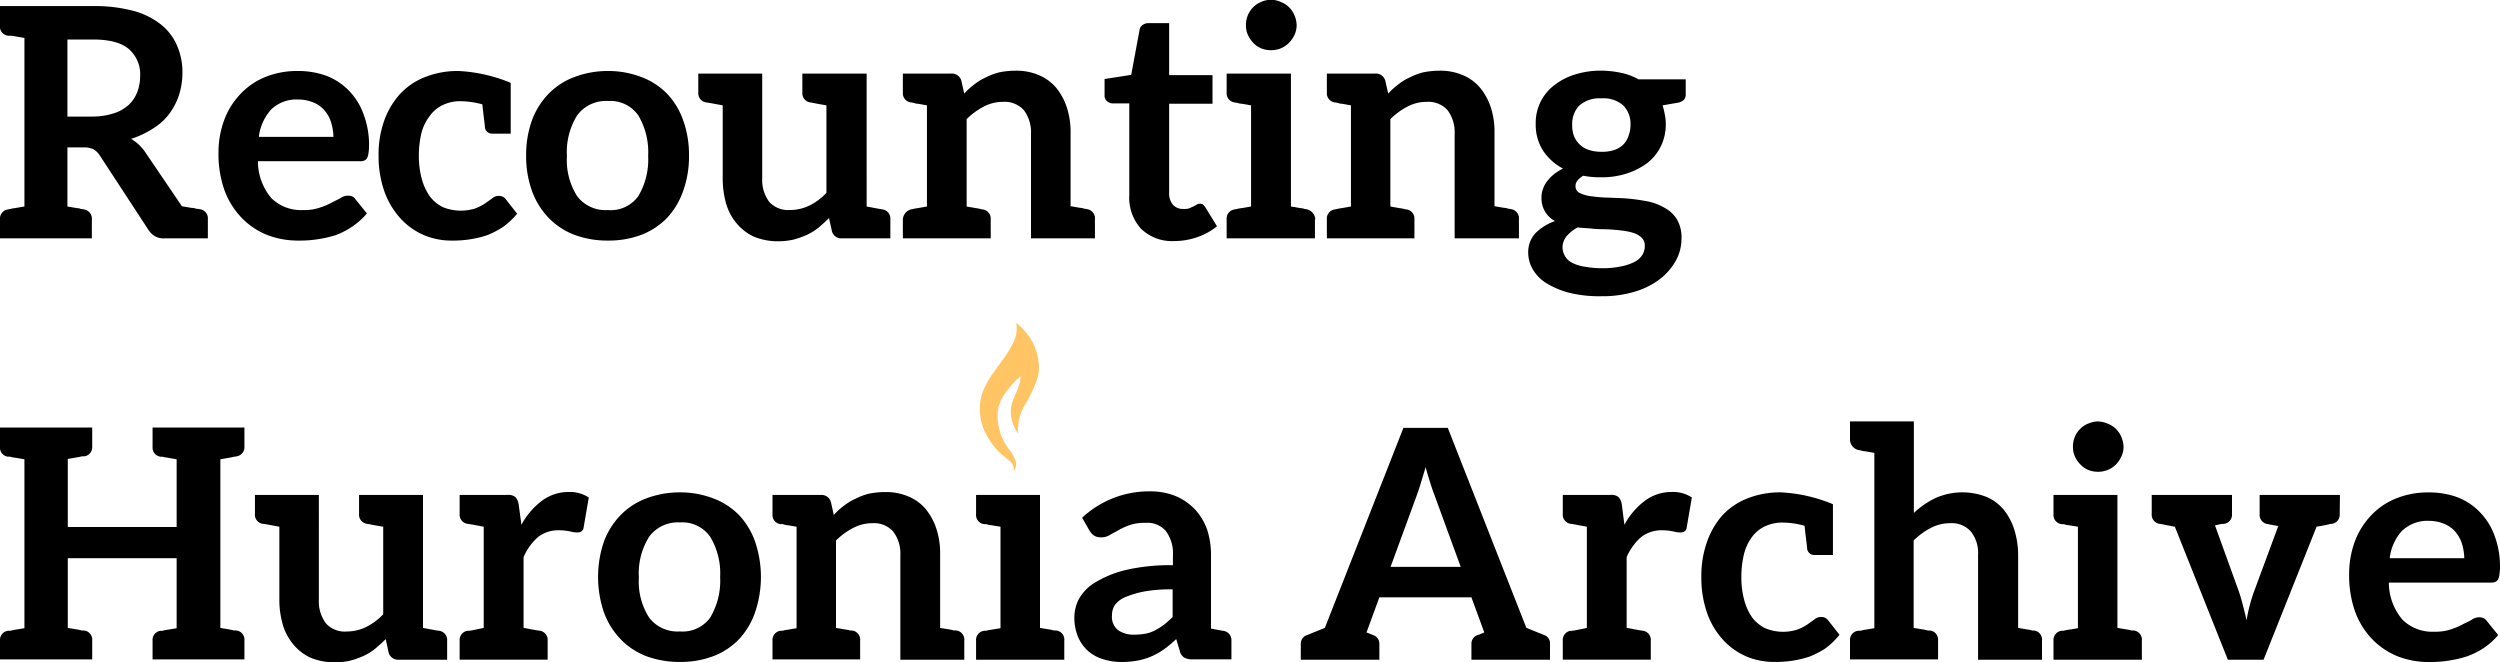 <svg xmlns="http://www.w3.org/2000/svg" viewBox="0 0 350 92.72"><defs><style>.cls-1{fill:#ffc565;}</style></defs><title>Asset 8</title><g id="Layer_2" data-name="Layer 2"><g id="Artwork"><path d="M29.1,30.71v2.66H23a2.42,2.42,0,0,1-1.34-.32,2.76,2.76,0,0,1-.9-.9L13.94,21.72a2.48,2.48,0,0,0-.85-.81,2.78,2.78,0,0,0-1.35-.27H9.44v8.27l1.35.23c.32,0,.54.13.68.13a1.65,1.65,0,0,1,.27.05,1.29,1.29,0,0,1,1.12,1.39v2.66H0V30.71a1.29,1.29,0,0,1,1.12-1.39,1.65,1.65,0,0,1,.27-.05,4.56,4.56,0,0,1,.68-.13l1.35-.23V5.31L2.07,5.08C1.75,5,1.53,5,1.39,5a1.65,1.65,0,0,1-.27,0A1.29,1.29,0,0,1,0,3.51V.85H13a21.17,21.17,0,0,1,5.71.68,10.66,10.66,0,0,1,3.86,1.93,7.61,7.61,0,0,1,2.25,3,9.33,9.33,0,0,1,.72,3.78,10.31,10.31,0,0,1-.49,3.1A9.34,9.34,0,0,1,23.65,16,8.24,8.24,0,0,1,21.41,18a12.68,12.68,0,0,1-3.06,1.44,6.13,6.13,0,0,1,2,1.89l5.12,7.55,1.4.23c.36,0,.58.13.76.13a2.1,2.1,0,0,1,.36.05A1.29,1.29,0,0,1,29.1,30.71ZM18,14.7a4.86,4.86,0,0,0,1.21-1.79,6.08,6.08,0,0,0,.41-2.25A4.65,4.65,0,0,0,18,6.84c-1.08-.9-2.75-1.31-5-1.31H9.44V16.32h3.47a9.74,9.74,0,0,0,3-.45A5.54,5.54,0,0,0,18,14.7Z"/><path d="M45.69,10.61a8.77,8.77,0,0,1,3.15,2.07A9.17,9.17,0,0,1,50.9,16a12.17,12.17,0,0,1,.77,4.41,7.55,7.55,0,0,1-.09,1.08,1.91,1.91,0,0,1-.18.63.81.81,0,0,1-.41.36,1.33,1.33,0,0,1-.63.09H36.11A8,8,0,0,0,38,27.75a5.93,5.93,0,0,0,4.41,1.66,6.73,6.73,0,0,0,2.29-.32,9.58,9.58,0,0,0,1.71-.71c.5-.27.95-.45,1.31-.68a1.87,1.87,0,0,1,1-.31,1.42,1.42,0,0,1,.63.13,1,1,0,0,1,.4.36l1.62,2a10,10,0,0,1-2.07,1.85A10.72,10.72,0,0,1,47,32.92a16.84,16.84,0,0,1-2.56.58,15.66,15.66,0,0,1-2.52.18,12,12,0,0,1-4.45-.76,10.14,10.14,0,0,1-3.6-2.39,11,11,0,0,1-2.43-3.86,15.13,15.13,0,0,1-.85-5.35,13.05,13.05,0,0,1,.76-4.41,10.59,10.59,0,0,1,2.21-3.64A9.85,9.85,0,0,1,37,10.84a11.8,11.8,0,0,1,4.68-.9A11.54,11.54,0,0,1,45.69,10.61ZM38,15.29a6.88,6.88,0,0,0-1.76,3.87H46.68a7.37,7.37,0,0,0-.32-2,4.47,4.47,0,0,0-.9-1.66,3.81,3.81,0,0,0-1.53-1.13,5.6,5.6,0,0,0-2.15-.44A5.13,5.13,0,0,0,38,15.29Z"/><path d="M70.46,31.75a12.61,12.61,0,0,1-2.24,1.17,13.89,13.89,0,0,1-2.39.58,14.67,14.67,0,0,1-2.47.18,9.9,9.9,0,0,1-4-.76,9.49,9.49,0,0,1-3.29-2.34,11.18,11.18,0,0,1-2.24-3.73A14.92,14.92,0,0,1,53,21.77a14.05,14.05,0,0,1,.72-4.68,11.18,11.18,0,0,1,2.15-3.78,9.4,9.4,0,0,1,3.51-2.47,12.31,12.31,0,0,1,4.81-.9A21.66,21.66,0,0,1,71.5,11.6l0,7.11H68.89a1,1,0,0,1-1-.86c0-.36-.18-1.44-.36-3.24a12.08,12.08,0,0,0-3-.44A5.62,5.62,0,0,0,62,14.7a4.7,4.7,0,0,0-1.8,1.49A6.66,6.66,0,0,0,59,18.62a13.71,13.71,0,0,0-.36,3.15,12.16,12.16,0,0,0,.41,3.28,7.78,7.78,0,0,0,1.12,2.43A5.26,5.26,0,0,0,62,29a6.71,6.71,0,0,0,4.54.18,7,7,0,0,0,1.4-.72c.36-.27.72-.49,1-.72a1.29,1.29,0,0,1,.89-.31,1.13,1.13,0,0,1,1,.49l1.57,2A11.05,11.05,0,0,1,70.46,31.75Z"/><path d="M89.8,10.79a9.89,9.89,0,0,1,3.6,2.34,10.43,10.43,0,0,1,2.25,3.73,14.25,14.25,0,0,1,.81,4.91,14.22,14.22,0,0,1-.81,4.94,10.57,10.57,0,0,1-2.25,3.78,10,10,0,0,1-3.6,2.38,12.91,12.91,0,0,1-4.68.81,13.17,13.17,0,0,1-4.72-.81,10,10,0,0,1-3.6-2.38,10.72,10.72,0,0,1-2.33-3.78,14.22,14.22,0,0,1-.81-4.94,14.25,14.25,0,0,1,.81-4.91,10.6,10.6,0,0,1,2.33-3.73,9.89,9.89,0,0,1,3.6-2.34,13.17,13.17,0,0,1,4.72-.85A12.91,12.91,0,0,1,89.8,10.79Zm-.45,16.69a10,10,0,0,0,1.39-5.67,10,10,0,0,0-1.39-5.67,4.77,4.77,0,0,0-4.23-2,5,5,0,0,0-4.31,2,9.7,9.7,0,0,0-1.44,5.71,9.41,9.41,0,0,0,1.44,5.63,5,5,0,0,0,4.31,1.93A4.75,4.75,0,0,0,89.35,27.48Z"/><path d="M124.65,30.71v2.66h-6.79a1.35,1.35,0,0,1-1.39-1l-.41-1.84c-.49.49-1,.94-1.48,1.35a7.9,7.9,0,0,1-1.62,1,12,12,0,0,1-1.89.67,10.18,10.18,0,0,1-2.11.23,9,9,0,0,1-3.38-.63,7.09,7.09,0,0,1-2.43-1.85,7.68,7.68,0,0,1-1.48-2.74,12.74,12.74,0,0,1-.49-3.55V14.75c-1.94-.36-1.94-.36-2.3-.41A1.28,1.28,0,0,1,97.76,13V10.3h8.95V25a5.09,5.09,0,0,0,1,3.28,3.59,3.59,0,0,0,2.92,1.12,6.22,6.22,0,0,0,2.7-.63A8.33,8.33,0,0,0,115.7,27V14.75c-1.89-.32-1.89-.36-2.25-.41A1.28,1.28,0,0,1,112.33,13V10.3h9V28.91c1.93.36,1.89.36,2.25.41A1.29,1.29,0,0,1,124.65,30.71Z"/><path d="M153.29,30.71v2.66h-8.95V18.71a5.12,5.12,0,0,0-1-3.29,3.62,3.62,0,0,0-2.93-1.16,5.74,5.74,0,0,0-2.7.67,9.84,9.84,0,0,0-2.38,1.75V28.91l1.31.23a4.64,4.64,0,0,1,.67.13.69.69,0,0,0,.27.05,1.29,1.29,0,0,1,1.12,1.39v2.66H126.4V30.71a1.55,1.55,0,0,1,1.4-1.44,4.36,4.36,0,0,1,.67-.13l1.3-.23V14.75l-1.3-.23c-.31,0-.54-.13-.67-.13a.75.75,0,0,0-.27-.05A1.28,1.28,0,0,1,126.4,13V10.3h6.79a1.37,1.37,0,0,1,1.4,1l.4,1.8a9.89,9.89,0,0,1,1.44-1.3,7.75,7.75,0,0,1,1.66-1,8.49,8.49,0,0,1,1.85-.68,11.28,11.28,0,0,1,2.16-.22,8,8,0,0,1,3.37.63,6.42,6.42,0,0,1,2.43,1.8,8.67,8.67,0,0,1,1.48,2.78,11.15,11.15,0,0,1,.5,3.56v10.2l1.35.23c.31,0,.53.13.67.13a1.65,1.65,0,0,1,.27.05A1.29,1.29,0,0,1,153.29,30.71Z"/><path d="M159.72,32a6.51,6.51,0,0,1-1.62-4.68V14.48h-2.33a1.24,1.24,0,0,1-.77-.31,1,1,0,0,1-.36-.86V11.06l3.73-.58,1.17-6.3a1,1,0,0,1,.41-.67,1.37,1.37,0,0,1,.85-.27h2.88v7.28h6.07v4h-6.07V27a2.41,2.41,0,0,0,.54,1.67,1.84,1.84,0,0,0,1.44.58,2.33,2.33,0,0,0,.85-.09l.59-.27a4.31,4.31,0,0,0,.49-.27.55.55,0,0,1,.36-.09.67.67,0,0,1,.45.09,3.37,3.37,0,0,1,.32.36l1.66,2.7a8.9,8.9,0,0,1-2.79,1.53,9.75,9.75,0,0,1-3.24.54A6.2,6.2,0,0,1,159.72,32Z"/><path d="M184.09,30.71v2.66H171.73V30.71a1.29,1.29,0,0,1,1.12-1.39,1.65,1.65,0,0,1,.27-.05,4.56,4.56,0,0,1,.68-.13l1.35-.23V14.75l-1.35-.23c-.32,0-.54-.13-.68-.13a1.65,1.65,0,0,1-.27-.05A1.28,1.28,0,0,1,171.73,13V10.3h9V28.91l1.35.23c.31,0,.54.13.67.13a1.54,1.54,0,0,1,1.39,1.44ZM181.22,4.9A3.78,3.78,0,0,1,180.45,6a3.31,3.31,0,0,1-1.12.76,3.74,3.74,0,0,1-2.79,0A3.24,3.24,0,0,1,175.46,6a3.94,3.94,0,0,1-.76-1.13,3.25,3.25,0,0,1-.27-1.35,3.66,3.66,0,0,1,.27-1.39A3.46,3.46,0,0,1,175.46,1a3.15,3.15,0,0,1,1.08-.72,3.29,3.29,0,0,1,2.79,0,3.23,3.23,0,0,1,1.12.72,3.33,3.33,0,0,1,.77,1.13,3.7,3.7,0,0,1,.31,1.39A3.27,3.27,0,0,1,181.22,4.9Z"/><path d="M212.65,30.71v2.66h-9V18.71a5.12,5.12,0,0,0-1-3.29,3.61,3.61,0,0,0-2.92-1.16,5.68,5.68,0,0,0-2.7.67,9.65,9.65,0,0,0-2.38,1.75V28.91l1.3.23a4.56,4.56,0,0,1,.68.13.69.69,0,0,0,.27.05,1.29,1.29,0,0,1,1.12,1.39v2.66H185.76V30.71a1.29,1.29,0,0,1,1.12-1.39,1.65,1.65,0,0,1,.27-.05,4.56,4.56,0,0,1,.68-.13l1.3-.23V14.75l-1.3-.23c-.32,0-.54-.13-.68-.13a.69.69,0,0,0-.27-.05A1.28,1.28,0,0,1,185.76,13V10.3h6.79a1.35,1.35,0,0,1,1.39,1l.41,1.8a9.89,9.89,0,0,1,1.44-1.3,7.52,7.52,0,0,1,1.66-1,8.4,8.4,0,0,1,1.84-.68,11.45,11.45,0,0,1,2.16-.22,8,8,0,0,1,3.37.63,6.34,6.34,0,0,1,2.43,1.8,8.69,8.69,0,0,1,1.49,2.78,11.15,11.15,0,0,1,.49,3.56v10.2l1.35.23c.32,0,.54.13.68.13a1.65,1.65,0,0,1,.27.05A1.29,1.29,0,0,1,212.65,30.71Z"/><path d="M227,10.21a8.26,8.26,0,0,1,2.39.9H236v2.07a1.1,1.1,0,0,1-.27.81,1.68,1.68,0,0,1-.9.4l-2.07.36a11.05,11.05,0,0,1,.31,1.26,6.5,6.5,0,0,1,.14,1.35,7,7,0,0,1-.68,3.1,6.76,6.76,0,0,1-1.88,2.34,9.67,9.67,0,0,1-2.88,1.48,11.13,11.13,0,0,1-3.56.54,12.07,12.07,0,0,1-2.56-.22c-.72.45-1.08.9-1.08,1.44a1.06,1.06,0,0,0,.63,1,5.1,5.1,0,0,0,1.71.45,18.34,18.34,0,0,0,2.38.18c.9.05,1.76.05,2.7.14a26.76,26.76,0,0,1,2.75.4,7.59,7.59,0,0,1,2.33.9,4.5,4.5,0,0,1,1.71,1.62,5,5,0,0,1,.63,2.7,6.36,6.36,0,0,1-.76,3A8.38,8.38,0,0,1,232.48,39a10.84,10.84,0,0,1-3.51,1.8,15.33,15.33,0,0,1-4.72.67,17.55,17.55,0,0,1-4.59-.49,11.72,11.72,0,0,1-3.19-1.35,5.62,5.62,0,0,1-1.89-1.94,4.67,4.67,0,0,1-.63-2.29,3.9,3.9,0,0,1,1-2.74,7.26,7.26,0,0,1,2.74-1.71,3.68,3.68,0,0,1-1.34-1.26,3.62,3.62,0,0,1-.54-2.07,2.92,2.92,0,0,1,.18-1.08,3.9,3.9,0,0,1,.54-1.08,6.49,6.49,0,0,1,.94-1,7.28,7.28,0,0,1,1.35-.86A7.62,7.62,0,0,1,216,21.05a6.73,6.73,0,0,1-1-3.69,6.61,6.61,0,0,1,2.61-5.44,9.12,9.12,0,0,1,2.88-1.49,12.13,12.13,0,0,1,3.68-.54A13.52,13.52,0,0,1,227,10.21Zm2.88,23.11a3.16,3.16,0,0,0-1.08-.67,7.61,7.61,0,0,0-1.66-.36c-.63-.09-1.26-.14-2-.18s-1.44,0-2.16-.09-1.44-.09-2.11-.18a5.35,5.35,0,0,0-1.53,1.21,2.55,2.55,0,0,0-.59,1.62,2.5,2.5,0,0,0,.32,1.13,2.35,2.35,0,0,0,.94.94,5.27,5.27,0,0,0,1.76.58,13.11,13.11,0,0,0,2.56.23,12,12,0,0,0,2.7-.27,7.28,7.28,0,0,0,1.84-.63,2.83,2.83,0,0,0,1.08-1,2.34,2.34,0,0,0,.32-1.26A1.46,1.46,0,0,0,229.87,33.32ZM226,21a3.48,3.48,0,0,0,1.26-.76A3.17,3.17,0,0,0,228,19a4.2,4.2,0,0,0,.27-1.53,3.66,3.66,0,0,0-1-2.7,4.19,4.19,0,0,0-3.06-1,4.32,4.32,0,0,0-3.1,1,3.67,3.67,0,0,0-1,2.7,4.2,4.2,0,0,0,.23,1.53,3.28,3.28,0,0,0,.76,1.17,3.24,3.24,0,0,0,1.31.81,5.56,5.56,0,0,0,1.79.27A5.37,5.37,0,0,0,226,21Z"/><path d="M32.83,63.94c-.14,0-.36.09-.68.13l-1.3.23V87.91l1.3.22c.32.05.54.14.68.14a2,2,0,0,1,.27,0,1.29,1.29,0,0,1,1.12,1.4v2.65H21.36V89.71a1.29,1.29,0,0,1,1.12-1.4.85.85,0,0,0,.27,0,4.27,4.27,0,0,1,.68-.14l1.3-.22V78.15H9.49v9.76l1.35.22c.31.05.54.14.67.14a.92.92,0,0,0,.27,0,1.29,1.29,0,0,1,1.13,1.4v2.65H0V89.71a1.29,1.29,0,0,1,1.12-1.4,2,2,0,0,1,.27,0c.14,0,.36-.09.68-.14l1.35-.22V64.3l-1.35-.23c-.32,0-.54-.13-.68-.13a.69.69,0,0,0-.27,0A1.29,1.29,0,0,1,0,62.5V59.85H12.91V62.5a1.29,1.29,0,0,1-1.13,1.39.75.75,0,0,0-.27,0c-.13,0-.36.09-.67.13l-1.35.23v9.53H24.73V64.3l-1.3-.23a4.56,4.56,0,0,1-.68-.13,1.65,1.65,0,0,1-.27,0,1.29,1.29,0,0,1-1.12-1.39V59.85H34.22V62.5a1.29,1.29,0,0,1-1.12,1.39A1.65,1.65,0,0,1,32.83,63.94Z"/><path d="M62.6,89.71v2.65H55.81a1.37,1.37,0,0,1-1.4-1L54,89.48c-.5.49-1,.94-1.49,1.35a7.4,7.4,0,0,1-1.62,1,11.35,11.35,0,0,1-1.89.67,10,10,0,0,1-2.11.23,8.92,8.92,0,0,1-3.37-.63,6.9,6.9,0,0,1-2.43-1.85,7.68,7.68,0,0,1-1.48-2.74,12.38,12.38,0,0,1-.5-3.55V73.74c-1.93-.36-1.93-.36-2.29-.4a1.29,1.29,0,0,1-1.13-1.4V69.29h8.95V84a5.09,5.09,0,0,0,1,3.28,3.56,3.56,0,0,0,2.92,1.13,6.29,6.29,0,0,0,2.7-.63A8.61,8.61,0,0,0,53.65,86V73.74c-1.89-.31-1.89-.36-2.25-.4a1.29,1.29,0,0,1-1.13-1.4V69.29h8.95V87.91c1.94.36,1.89.36,2.25.4A1.29,1.29,0,0,1,62.6,89.71Z"/><path d="M82.43,69.65l-.72,4.18a.81.81,0,0,1-.27.54,1.18,1.18,0,0,1-.63.18,4.17,4.17,0,0,1-.9-.13,7.32,7.32,0,0,0-1.58-.18,4.64,4.64,0,0,0-3,.94A7.82,7.82,0,0,0,73.3,78v9.9c1.93.36,1.89.36,2.25.4a1.29,1.29,0,0,1,1.12,1.4v2.65H64.35V89.71a1.29,1.29,0,0,1,1.12-1.4c.36,0,.32,0,2.25-.4V73.74c-1.93-.36-1.89-.36-2.25-.4a1.29,1.29,0,0,1-1.12-1.4V69.29H71a1.59,1.59,0,0,1,1.17.31,2,2,0,0,1,.45,1.08L73,73.47a10.26,10.26,0,0,1,2.88-3.37,6.17,6.17,0,0,1,3.73-1.22A4.79,4.79,0,0,1,82.43,69.65Z"/><path d="M99.87,69.78a9.81,9.81,0,0,1,3.6,2.34,10.43,10.43,0,0,1,2.25,3.73,15.38,15.38,0,0,1,0,9.85,10.48,10.48,0,0,1-2.25,3.78,9.9,9.9,0,0,1-3.6,2.38,12.9,12.9,0,0,1-4.67.81,13.23,13.23,0,0,1-4.73-.81,9.94,9.94,0,0,1-3.59-2.38,10.66,10.66,0,0,1-2.34-3.78,15.38,15.38,0,0,1,0-9.85,10.62,10.62,0,0,1,2.34-3.73,9.85,9.85,0,0,1,3.59-2.34,13.23,13.23,0,0,1,4.73-.85A12.9,12.9,0,0,1,99.87,69.78Zm-.45,16.69a10,10,0,0,0,1.4-5.67,9.9,9.9,0,0,0-1.4-5.66,4.75,4.75,0,0,0-4.22-2,5,5,0,0,0-4.32,2,9.66,9.66,0,0,0-1.44,5.71,9.4,9.4,0,0,0,1.44,5.62A5,5,0,0,0,95.2,88.4,4.74,4.74,0,0,0,99.42,86.47Z"/><path d="M135,89.71v2.65h-8.95V77.7a5.07,5.07,0,0,0-1-3.28,3.58,3.58,0,0,0-2.92-1.17,5.68,5.68,0,0,0-2.7.67,9.69,9.69,0,0,0-2.39,1.75V87.91l1.31.22a4.09,4.09,0,0,1,.67.14.92.92,0,0,0,.27,0,1.29,1.29,0,0,1,1.13,1.4v2.65H108.15V89.71a1.29,1.29,0,0,1,1.12-1.4,1.57,1.57,0,0,1,.27,0,4.09,4.09,0,0,1,.67-.14l1.31-.22V73.74l-1.31-.22c-.31,0-.54-.14-.67-.14a.92.92,0,0,0-.27,0,1.29,1.29,0,0,1-1.12-1.4V69.29h6.79a1.36,1.36,0,0,1,1.39,1l.4,1.8a9.89,9.89,0,0,1,1.44-1.3,7.58,7.58,0,0,1,1.67-1,8.4,8.4,0,0,1,1.84-.68,11.37,11.37,0,0,1,2.16-.22,8,8,0,0,1,3.37.63,6.34,6.34,0,0,1,2.43,1.8,8.62,8.62,0,0,1,1.48,2.79,11.08,11.08,0,0,1,.5,3.55V87.91l1.35.22c.31.05.54.14.67.14a1.57,1.57,0,0,1,.27,0A1.29,1.29,0,0,1,135,89.71Z"/><path d="M149,89.71v2.65H136.65V89.71a1.29,1.29,0,0,1,1.13-1.4,1.57,1.57,0,0,1,.27,0,4.09,4.09,0,0,1,.67-.14l1.35-.22V73.74l-1.35-.22c-.31,0-.54-.14-.67-.14a1.57,1.57,0,0,1-.27,0,1.29,1.29,0,0,1-1.13-1.4V69.29h8.95V87.91l1.35.22c.32.05.54.14.68.14a2,2,0,0,1,.27,0A1.29,1.29,0,0,1,149,89.71Z"/><path d="M172.4,89.66v2.65h-5.3a2.52,2.52,0,0,1-1.26-.22,1.44,1.44,0,0,1-.68-1l-.49-1.62A15.82,15.82,0,0,1,163,90.87a9.54,9.54,0,0,1-1.75,1,8.86,8.86,0,0,1-1.89.59,12,12,0,0,1-2.25.22,8.51,8.51,0,0,1-2.7-.4,5.64,5.64,0,0,1-2.11-1.17,5.71,5.71,0,0,1-1.4-2,7.11,7.11,0,0,1-.49-2.7,5.66,5.66,0,0,1,.67-2.61,6.29,6.29,0,0,1,2.3-2.29,15.14,15.14,0,0,1,4.22-1.71,27.52,27.52,0,0,1,6.61-.67V77.79a5.27,5.27,0,0,0-1-3.46,3.41,3.41,0,0,0-2.83-1.13,6.34,6.34,0,0,0-2.25.32,10,10,0,0,0-1.57.72c-.45.27-.85.45-1.21.67a2.21,2.21,0,0,1-1.22.32,1.81,1.81,0,0,1-1-.27,2.43,2.43,0,0,1-.63-.72l-1-1.76A13.71,13.71,0,0,1,161,68.79a9.37,9.37,0,0,1,3.64.68,8.12,8.12,0,0,1,2.65,1.84A8.27,8.27,0,0,1,169,74.15a11.36,11.36,0,0,1,.54,3.59V88l1.21.23.5.09A1.29,1.29,0,0,1,172.4,89.66Zm-12.27-6.84a13.26,13.26,0,0,0-2.66.81,3.36,3.36,0,0,0-1.39,1.08,2.54,2.54,0,0,0-.4,1.4,2.37,2.37,0,0,0,.85,2.11,3.75,3.75,0,0,0,2.25.63,8.52,8.52,0,0,0,1.57-.13,4.57,4.57,0,0,0,1.4-.5,8.94,8.94,0,0,0,1.21-.76,14.69,14.69,0,0,0,1.21-1.08V82.51A20.92,20.92,0,0,0,160.13,82.82Z"/><path d="M217,90.06v2.3h-11v-2.3a1.27,1.27,0,0,1,.9-1.16l.9-.36-1.8-4.91H193.11l-1.8,4.91.9.36a1.27,1.27,0,0,1,.9,1.16v2.3h-11v-2.3a1.26,1.26,0,0,1,.9-1.16l2.47-1,11-28h6.21l11,28,2.47,1A1.18,1.18,0,0,1,217,90.06Zm-12.5-10.7L200.8,69.24c-.41-1.08-.81-2.38-1.21-3.82-.45,1.44-.81,2.74-1.22,3.87l-3.69,10.07Z"/><path d="M236.86,69.65l-.72,4.18a.73.73,0,0,1-.27.54,1.15,1.15,0,0,1-.63.18,4.34,4.34,0,0,1-.9-.13,7.15,7.15,0,0,0-1.57-.18,4.69,4.69,0,0,0-3,.94A7.94,7.94,0,0,0,227.73,78v9.9c1.94.36,1.89.36,2.25.4a1.29,1.29,0,0,1,1.13,1.4v2.65H218.79V89.71a1.29,1.29,0,0,1,1.12-1.4c.36,0,.31,0,2.25-.4V73.74c-1.94-.36-1.89-.36-2.25-.4a1.29,1.29,0,0,1-1.12-1.4V69.29h6.65a1.59,1.59,0,0,1,1.17.31,2,2,0,0,1,.45,1.08l.36,2.79a10.14,10.14,0,0,1,2.88-3.37A6.17,6.17,0,0,1,234,68.88,4.76,4.76,0,0,1,236.86,69.65Z"/><path d="M255.61,90.74a12.61,12.61,0,0,1-2.24,1.17,13.89,13.89,0,0,1-2.39.58,14.67,14.67,0,0,1-2.47.18,9.9,9.9,0,0,1-4-.76,9.49,9.49,0,0,1-3.29-2.34A10.92,10.92,0,0,1,239,85.84a14.92,14.92,0,0,1-.81-5.08,14.05,14.05,0,0,1,.72-4.68A11.18,11.18,0,0,1,241,72.3a9.4,9.4,0,0,1,3.51-2.47,12.31,12.31,0,0,1,4.81-.9,21.66,21.66,0,0,1,7.29,1.66l0,7.11H254a1,1,0,0,1-1-.86c0-.36-.18-1.43-.36-3.23a11.69,11.69,0,0,0-3-.45,5.7,5.7,0,0,0-2.57.54,4.74,4.74,0,0,0-1.79,1.48,6.66,6.66,0,0,0-1.13,2.43,13.71,13.71,0,0,0-.36,3.15,12.16,12.16,0,0,0,.41,3.28,7.78,7.78,0,0,0,1.12,2.43,5.26,5.26,0,0,0,1.8,1.48,6.55,6.55,0,0,0,4.54.18,6.51,6.51,0,0,0,1.4-.72c.36-.27.71-.49,1-.72a1.32,1.32,0,0,1,.9-.31,1.13,1.13,0,0,1,1,.49l1.57,2A11,11,0,0,1,255.61,90.74Z"/><path d="M285.88,89.71v2.65h-8.95V77.7a4.85,4.85,0,0,0-1-3.28A3.58,3.58,0,0,0,273,73.25a5.68,5.68,0,0,0-2.7.67,9.69,9.69,0,0,0-2.39,1.75V87.91l1.35.22c.32.05.54.14.68.14a.85.85,0,0,0,.27,0,1.29,1.29,0,0,1,1.12,1.4v2.65H259V89.71a1.29,1.29,0,0,1,1.12-1.4,1.57,1.57,0,0,1,.27,0c.13,0,.36-.09.67-.14l1.35-.22V63.4l-1.35-.23c-.31,0-.54-.13-.67-.13A1.54,1.54,0,0,1,259,61.6V59h8.94V71.81a12,12,0,0,1,3-2.07,9.27,9.27,0,0,1,7.15-.18,6.34,6.34,0,0,1,2.43,1.8A8.43,8.43,0,0,1,282,74.15a12,12,0,0,1,.54,3.5V87.91l1.31.22a4.09,4.09,0,0,1,.67.14.92.92,0,0,0,.27,0A1.29,1.29,0,0,1,285.88,89.71Z"/><path d="M299.86,89.71v2.65H287.49V89.71a1.29,1.29,0,0,1,1.13-1.4,1.57,1.57,0,0,1,.27,0,4.09,4.09,0,0,1,.67-.14l1.35-.22V73.74l-1.35-.22c-.31,0-.54-.14-.67-.14a1.57,1.57,0,0,1-.27,0,1.29,1.29,0,0,1-1.13-1.4V69.29h8.95V87.91l1.35.22c.32.05.54.14.68.14a2,2,0,0,1,.27,0A1.29,1.29,0,0,1,299.86,89.71ZM297,63.89a3.94,3.94,0,0,1-.76,1.13,3.46,3.46,0,0,1-1.13.76,3.59,3.59,0,0,1-1.39.27,3.66,3.66,0,0,1-1.39-.27,3.14,3.14,0,0,1-1.08-.76,3.78,3.78,0,0,1-.77-1.13,3.25,3.25,0,0,1-.27-1.35,3.66,3.66,0,0,1,.27-1.39,3.2,3.2,0,0,1,.77-1.12,2.93,2.93,0,0,1,1.08-.72A3.71,3.71,0,0,1,293.7,59a3.63,3.63,0,0,1,1.39.32,3.22,3.22,0,0,1,1.13.72,3.31,3.31,0,0,1,.76,1.12,3.71,3.71,0,0,1,.32,1.39A3.27,3.27,0,0,1,297,63.89Z"/><path d="M327.56,71.94a1.29,1.29,0,0,1-1.12,1.4c-.36,0-.23.09-2.12.4L316.9,92.36h-5l-7.42-18.62c-1.94-.36-1.76-.36-2.12-.4a1.29,1.29,0,0,1-1.12-1.4V69.29h11.24v2.65a1.29,1.29,0,0,1-1.12,1.4c-.27,0-.36,0-1.26.22l3.28,9.08a21.78,21.78,0,0,1,.63,2.12c.18.67.36,1.39.5,2.07.13-.68.27-1.4.45-2.07s.4-1.4.67-2.12l3.33-9c-1.13-.18-1.22-.23-1.49-.27a1.29,1.29,0,0,1-1.12-1.4V69.29h11.24Z"/><path d="M344,69.6a8.77,8.77,0,0,1,3.15,2.07A9.14,9.14,0,0,1,349.24,75a12.29,12.29,0,0,1,.76,4.4,6.33,6.33,0,0,1-.09,1.08,1.64,1.64,0,0,1-.18.63.78.78,0,0,1-.4.36,1.33,1.33,0,0,1-.63.09H334.44a8,8,0,0,0,1.93,5.22,5.93,5.93,0,0,0,4.41,1.66,7,7,0,0,0,2.29-.31,10.35,10.35,0,0,0,1.71-.72c.5-.27,1-.45,1.31-.68a1.87,1.87,0,0,1,1-.31,1.42,1.42,0,0,1,.63.13,1.07,1.07,0,0,1,.41.36l1.62,2a10.24,10.24,0,0,1-2.07,1.84,11,11,0,0,1-2.39,1.17,16.84,16.84,0,0,1-2.56.58,15.58,15.58,0,0,1-2.52.18,12,12,0,0,1-4.45-.76,10.43,10.43,0,0,1-3.6-2.38,11.1,11.1,0,0,1-2.43-3.87,15.13,15.13,0,0,1-.85-5.35,13.05,13.05,0,0,1,.76-4.41,10.68,10.68,0,0,1,2.21-3.64,9.85,9.85,0,0,1,3.46-2.43,11.8,11.8,0,0,1,4.68-.9A11.5,11.5,0,0,1,344,69.6Zm-7.69,4.68a6.87,6.87,0,0,0-1.75,3.87H345a7.37,7.37,0,0,0-.32-2,4.55,4.55,0,0,0-.9-1.66,3.92,3.92,0,0,0-1.52-1.12,5.44,5.44,0,0,0-2.16-.45A5.13,5.13,0,0,0,336.33,74.28Z"/><path class="cls-1" d="M141.9,66a1.27,1.27,0,0,0-.26-1.14,5,5,0,0,0-.89-.82,9.83,9.83,0,0,1-2.92-3.72,7.44,7.44,0,0,1-.48-4.67c.69-2.85,3.16-4.9,4.43-7.55a4.38,4.38,0,0,0,.49-2.91c0,.06.21.17.26.22l.29.26c.19.18.37.36.54.55a10.11,10.11,0,0,1,.9,1.17,7.75,7.75,0,0,1,1.06,2.75,6.58,6.58,0,0,1,0,2.54,16.77,16.77,0,0,1-1.78,3.91,6.8,6.8,0,0,0-1,4.11,5.26,5.26,0,0,1-1-3.64c.23-1.53,1.39-2.87,1.32-4.41-1.39,1.36-2.84,2.86-3.16,4.78A7.74,7.74,0,0,0,141.34,63a5.88,5.88,0,0,1,.84,1.48A1.63,1.63,0,0,1,141.9,66Z"/></g></g></svg>